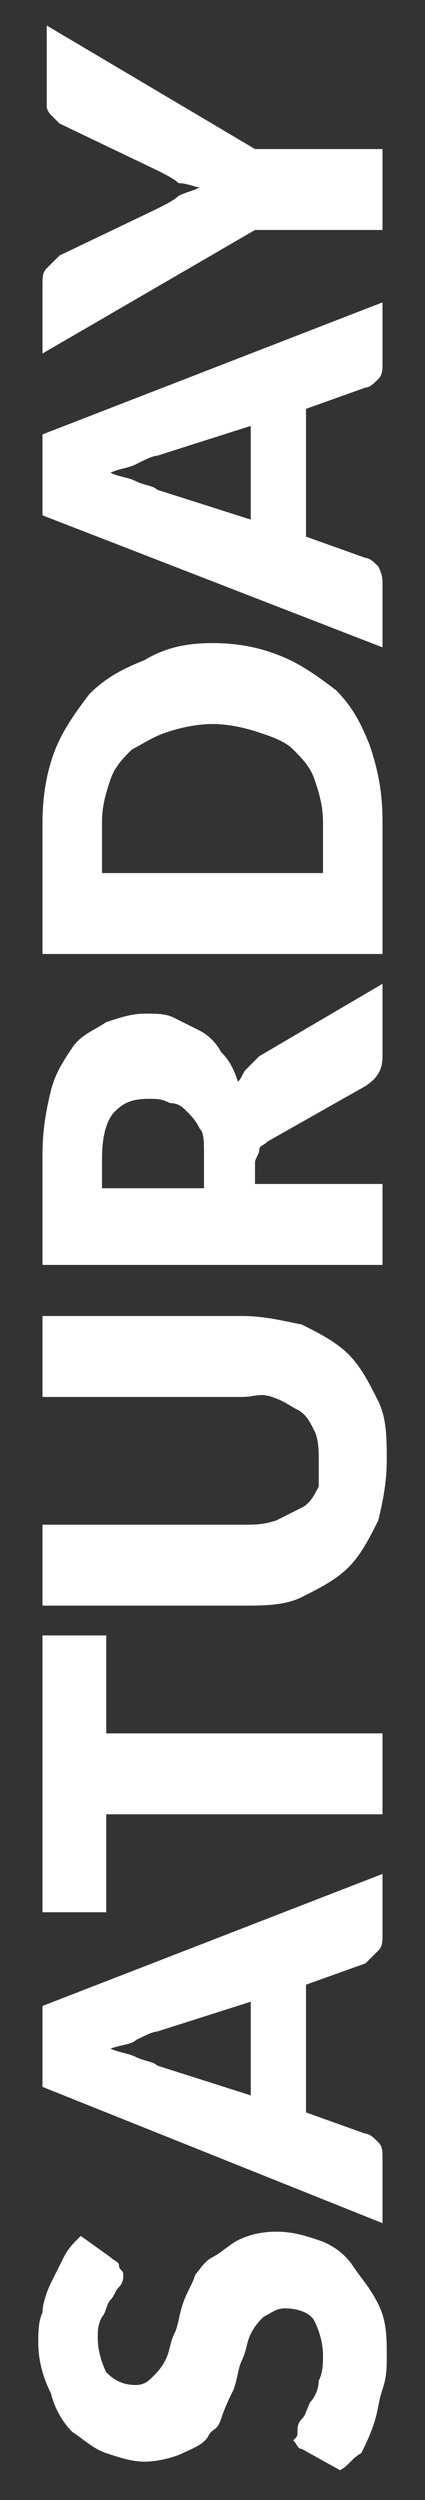 <?xml version="1.0" encoding="utf-8"?>
<!-- Generator: Adobe Illustrator 21.1.0, SVG Export Plug-In . SVG Version: 6.00 Build 0)  -->
<svg version="1.1" id="Layer_1" xmlns="http://www.w3.org/2000/svg" xmlns:xlink="http://www.w3.org/1999/xlink" x="0px" y="0px"
	 viewBox="0 0 10 58.7" style="enable-background:new 0 0 10 58.7;" xml:space="preserve">
<rect x="0" y="0" width="10" height="58.7" fill="#333333" stroke="none"/>
<style type="text/css">
	.st0{fill:#FFFFFF;}
</style>
<g>
	<path class="st0" d="M2.6,53c0.1,0.1,0.2,0.1,0.2,0.2s0.1,0.1,0.1,0.2c0,0.1,0,0.2-0.1,0.3c-0.1,0.1-0.1,0.2-0.2,0.3
		c-0.1,0.1-0.1,0.3-0.2,0.4c-0.1,0.2-0.1,0.3-0.1,0.5c0,0.3,0.1,0.6,0.2,0.8C2.7,55.9,2.9,56,3.2,56c0.2,0,0.3-0.1,0.4-0.2
		c0.1-0.1,0.2-0.2,0.3-0.4c0.1-0.2,0.1-0.4,0.2-0.6c0.1-0.2,0.1-0.4,0.2-0.7s0.2-0.4,0.3-0.7C4.7,53.3,4.8,53.1,5,53
		s0.4-0.3,0.6-0.4s0.5-0.2,0.9-0.2c0.4,0,0.7,0.1,1,0.2c0.3,0.1,0.6,0.3,0.8,0.6s0.4,0.5,0.6,0.9s0.2,0.8,0.2,1.2
		c0,0.3,0,0.5-0.1,0.8c-0.1,0.3-0.1,0.5-0.2,0.8s-0.2,0.5-0.3,0.7C8.3,57.7,8.2,57.9,8,58l-0.9-0.5c-0.1,0-0.1-0.1-0.2-0.2
		C7,57.2,7,57.2,7,57.1c0-0.1,0-0.2,0.1-0.3c0.1-0.1,0.1-0.2,0.2-0.4c0.1-0.1,0.2-0.3,0.2-0.5c0.1-0.2,0.1-0.4,0.1-0.6
		c0-0.3-0.1-0.6-0.2-0.8c-0.1-0.2-0.4-0.3-0.7-0.3c-0.2,0-0.3,0.1-0.5,0.2c-0.1,0.1-0.2,0.2-0.3,0.4s-0.1,0.4-0.2,0.6
		s-0.1,0.4-0.2,0.7c-0.1,0.2-0.2,0.4-0.3,0.7S5,57,4.9,57.2s-0.4,0.3-0.6,0.4s-0.6,0.2-0.9,0.2c-0.3,0-0.6-0.1-0.9-0.2
		c-0.3-0.1-0.5-0.3-0.8-0.5c-0.2-0.2-0.4-0.5-0.5-0.9C1,55.8,0.9,55.4,0.9,55c0-0.2,0-0.5,0.1-0.7c0-0.2,0.1-0.5,0.2-0.7
		s0.2-0.4,0.3-0.6s0.2-0.3,0.4-0.5L2.6,53z"/>
	<path class="st0" d="M9,44v1.4c0,0.2,0,0.3-0.1,0.4S8.7,46,8.6,46.1l-1.4,0.5v3l1.4,0.5c0.1,0,0.2,0.1,0.3,0.2
		C9,50.4,9,50.5,9,50.7v1.5L1,49v-1.9L9,44z M5.9,49.2V47l-2.2,0.7c-0.1,0-0.3,0.1-0.5,0.2C3.1,48,2.9,48,2.6,48.1
		c0.2,0.1,0.4,0.1,0.6,0.2s0.4,0.1,0.5,0.2L5.9,49.2z"/>
	<path class="st0" d="M1,38.4h1.5v2.3H9v1.9H2.5v2.3H1V38.4z"/>
	<path class="st0" d="M7.5,34.3c0-0.2,0-0.5-0.1-0.7c-0.1-0.2-0.2-0.4-0.4-0.5c-0.2-0.1-0.3-0.2-0.6-0.3S6,32.8,5.7,32.8H1v-1.9h4.7
		c0.5,0,0.9,0.1,1.4,0.2c0.4,0.2,0.8,0.4,1.1,0.7c0.3,0.3,0.5,0.7,0.7,1.1c0.2,0.4,0.2,0.9,0.2,1.4c0,0.5-0.1,1-0.2,1.4
		c-0.2,0.4-0.4,0.8-0.7,1.1s-0.7,0.5-1.1,0.7c-0.4,0.2-0.9,0.2-1.4,0.2H1v-1.9h4.7c0.3,0,0.5,0,0.8-0.1c0.2-0.1,0.4-0.2,0.6-0.3
		c0.2-0.1,0.3-0.3,0.4-0.5C7.5,34.8,7.5,34.6,7.5,34.3z"/>
	<path class="st0" d="M6,27.8h3v1.9H1v-2.6c0-0.6,0.1-1.1,0.2-1.5c0.1-0.4,0.3-0.7,0.5-1c0.2-0.3,0.5-0.4,0.8-0.6
		c0.3-0.1,0.6-0.2,0.9-0.2c0.3,0,0.5,0,0.7,0.1c0.2,0.1,0.4,0.2,0.6,0.3c0.2,0.1,0.4,0.3,0.5,0.5c0.2,0.2,0.3,0.4,0.4,0.7
		c0.1-0.1,0.1-0.2,0.2-0.3s0.2-0.2,0.3-0.3L9,23.1v1.7c0,0.3-0.1,0.5-0.4,0.7l-2.3,1.3c-0.1,0.1-0.2,0.1-0.2,0.2
		c0,0.1-0.1,0.2-0.1,0.3V27.8z M4.8,27.8v-0.7c0-0.3,0-0.5-0.1-0.6c-0.1-0.2-0.2-0.3-0.3-0.4c-0.1-0.1-0.2-0.2-0.4-0.2
		c-0.2-0.1-0.3-0.1-0.5-0.1c-0.4,0-0.6,0.1-0.8,0.3c-0.2,0.2-0.3,0.6-0.3,1.1v0.7H4.8z"/>
	<path class="st0" d="M5,15.1c0.6,0,1.1,0.1,1.6,0.3c0.5,0.2,0.9,0.5,1.3,0.8c0.4,0.4,0.6,0.8,0.8,1.3C8.9,18.1,9,18.6,9,19.3v3.1H1
		v-3.1c0-0.6,0.1-1.2,0.3-1.7c0.2-0.5,0.5-0.9,0.8-1.3c0.4-0.4,0.8-0.6,1.3-0.8C3.9,15.2,4.4,15.1,5,15.1z M5,17
		c-0.4,0-0.8,0.1-1.1,0.2s-0.6,0.3-0.8,0.4c-0.2,0.2-0.4,0.4-0.5,0.7s-0.2,0.6-0.2,1v1.2h5.2v-1.2c0-0.4-0.1-0.7-0.2-1
		s-0.3-0.5-0.5-0.7c-0.2-0.2-0.5-0.3-0.8-0.4S5.4,17,5,17z"/>
	<path class="st0" d="M9,7.1v1.4c0,0.2,0,0.3-0.1,0.4S8.7,9.1,8.6,9.1L7.2,9.6v3l1.4,0.5c0.1,0,0.2,0.1,0.3,0.2
		C9,13.5,9,13.6,9,13.7v1.5l-8-3.1v-1.9L9,7.1z M5.9,12.2V10l-2.2,0.7c-0.1,0-0.3,0.1-0.5,0.2c-0.2,0.1-0.4,0.1-0.6,0.2
		c0.2,0.1,0.4,0.1,0.6,0.2s0.4,0.1,0.5,0.2L5.9,12.2z"/>
	<path class="st0" d="M6,3.5h3v1.9H6L1,8.3V6.7c0-0.2,0-0.3,0.1-0.4S1.3,6.1,1.4,6l2.3-1.1c0.2-0.1,0.4-0.2,0.5-0.3
		c0.2-0.1,0.3-0.1,0.5-0.2C4.6,4.4,4.4,4.3,4.2,4.3C4.1,4.2,3.9,4.1,3.7,4L1.4,2.9c0,0-0.1-0.1-0.1-0.1c0,0-0.1-0.1-0.1-0.1
		c0,0-0.1-0.1-0.1-0.2c0-0.1,0-0.1,0-0.2V0.6L6,3.5z"/>
</g>
</svg>
